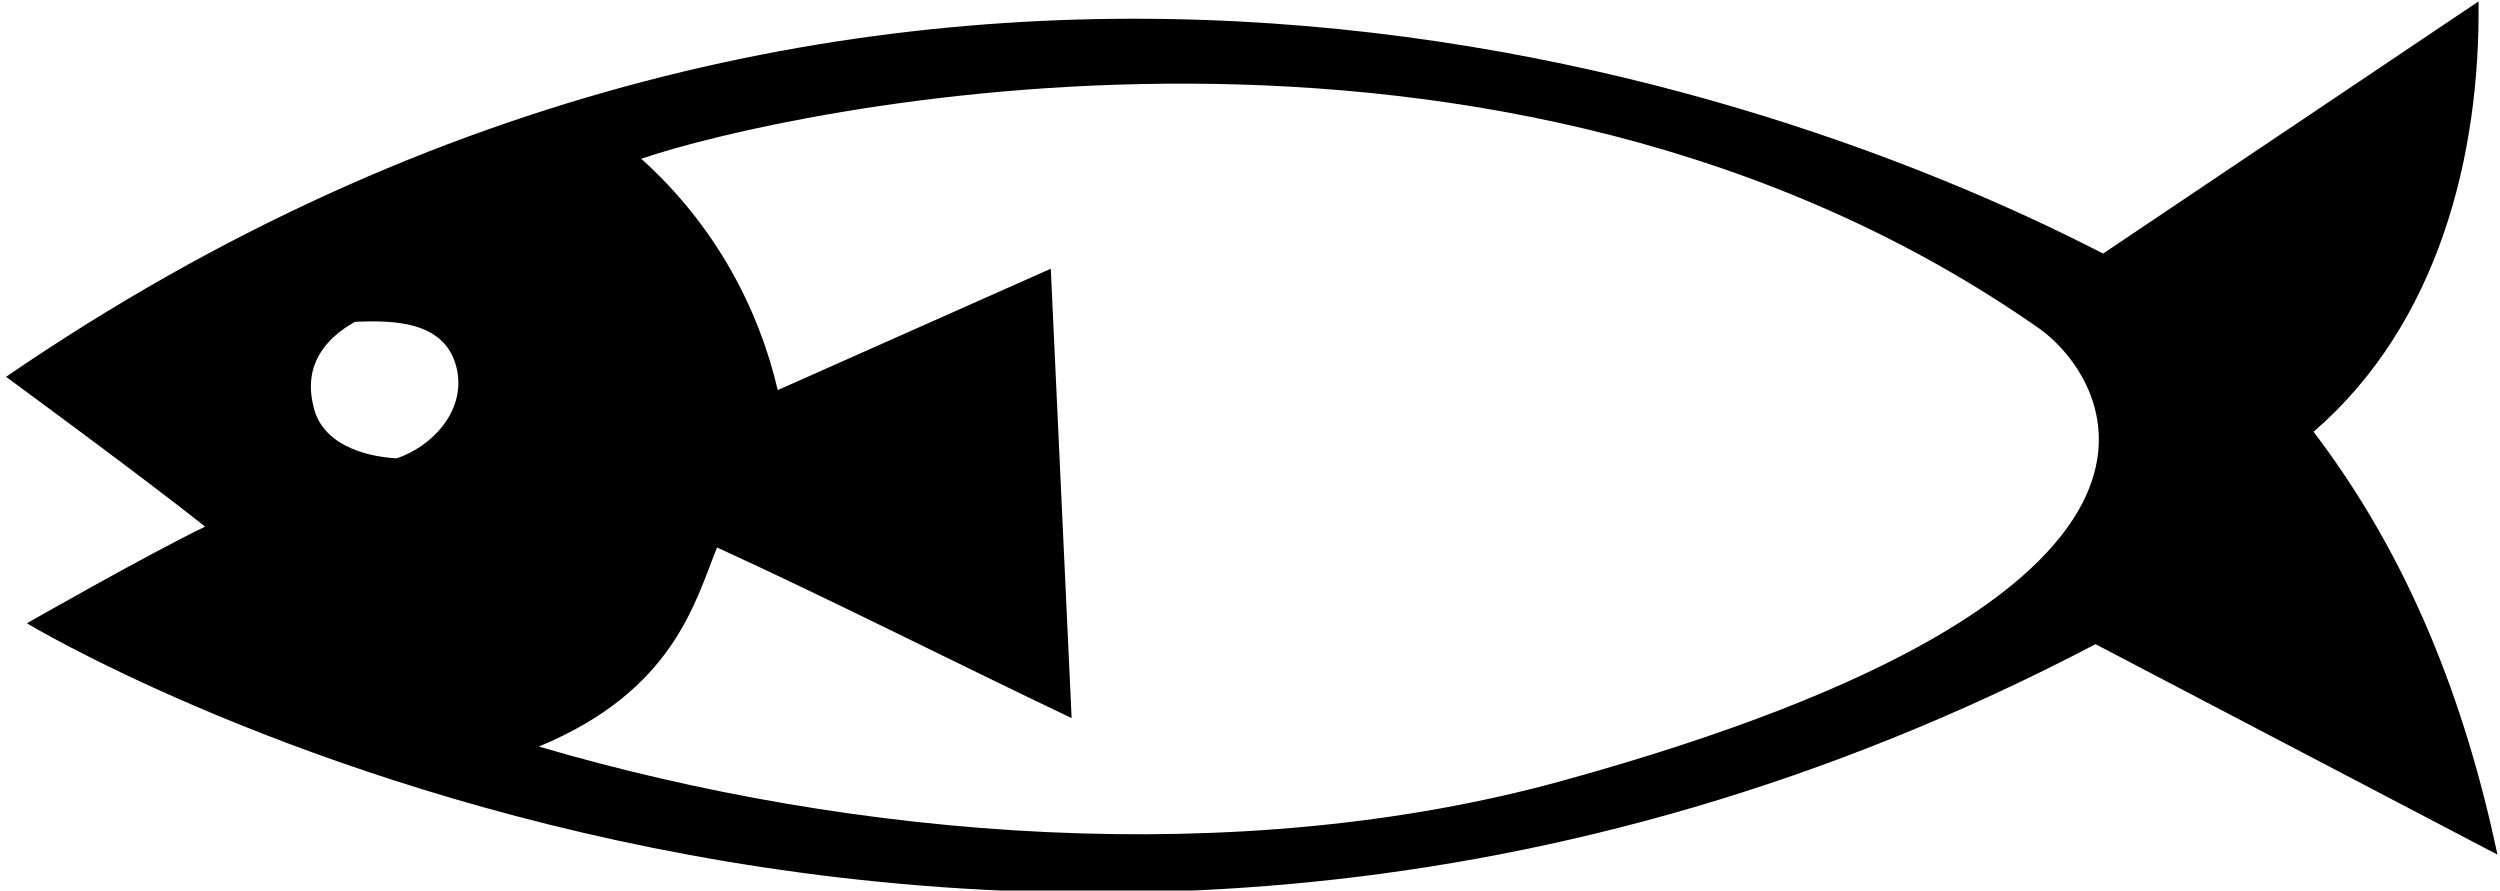 <?xml version="1.0" encoding="UTF-8"?>
<svg xmlns="http://www.w3.org/2000/svg" xmlns:xlink="http://www.w3.org/1999/xlink" width="539pt" height="192pt" viewBox="0 0 539 192" version="1.1">
<g id="surface1">
<path style=" stroke:none;fill-rule:nonzero;fill:rgb(0%,0%,0%);fill-opacity:1;" d="M 498.805 93.094 C 519.648 120.484 531.508 151.555 538.457 184.258 L 451.793 138.883 C 217 262 5.797 134.383 5.797 134.383 C 5.797 134.383 31.551 119.668 44.223 113.535 C 30.324 102.5 1.301 81.242 1.301 81.242 C 187 -46 372.484 12.973 453.43 54.668 L 534.371 0.301 C 534.777 33.41 525.781 69.797 498.805 93.094 Z M 138.246 34.23 C 154.191 48.535 163.594 66.523 167.68 84.105 L 226.547 57.938 L 231.043 154.824 C 205.289 142.559 178.719 129.07 154.598 118.031 C 149.691 130.297 145 149 116.172 160.957 C 184.441 180.988 266.77 187.676 336.922 168.312 C 483 128 455 82.059 439.938 71.02 C 323 -11 168.09 24.012 138.246 34.23 Z M 76.52 69.387 C 69.977 73.066 65.48 78.785 67.527 87.371 C 69.16 95.547 78.156 98.41 85.512 98.82 C 92.871 96.367 100.23 89.008 98.594 80.016 C 96.551 69.387 85.512 68.977 76.52 69.387 "/>
</g>
</svg>
